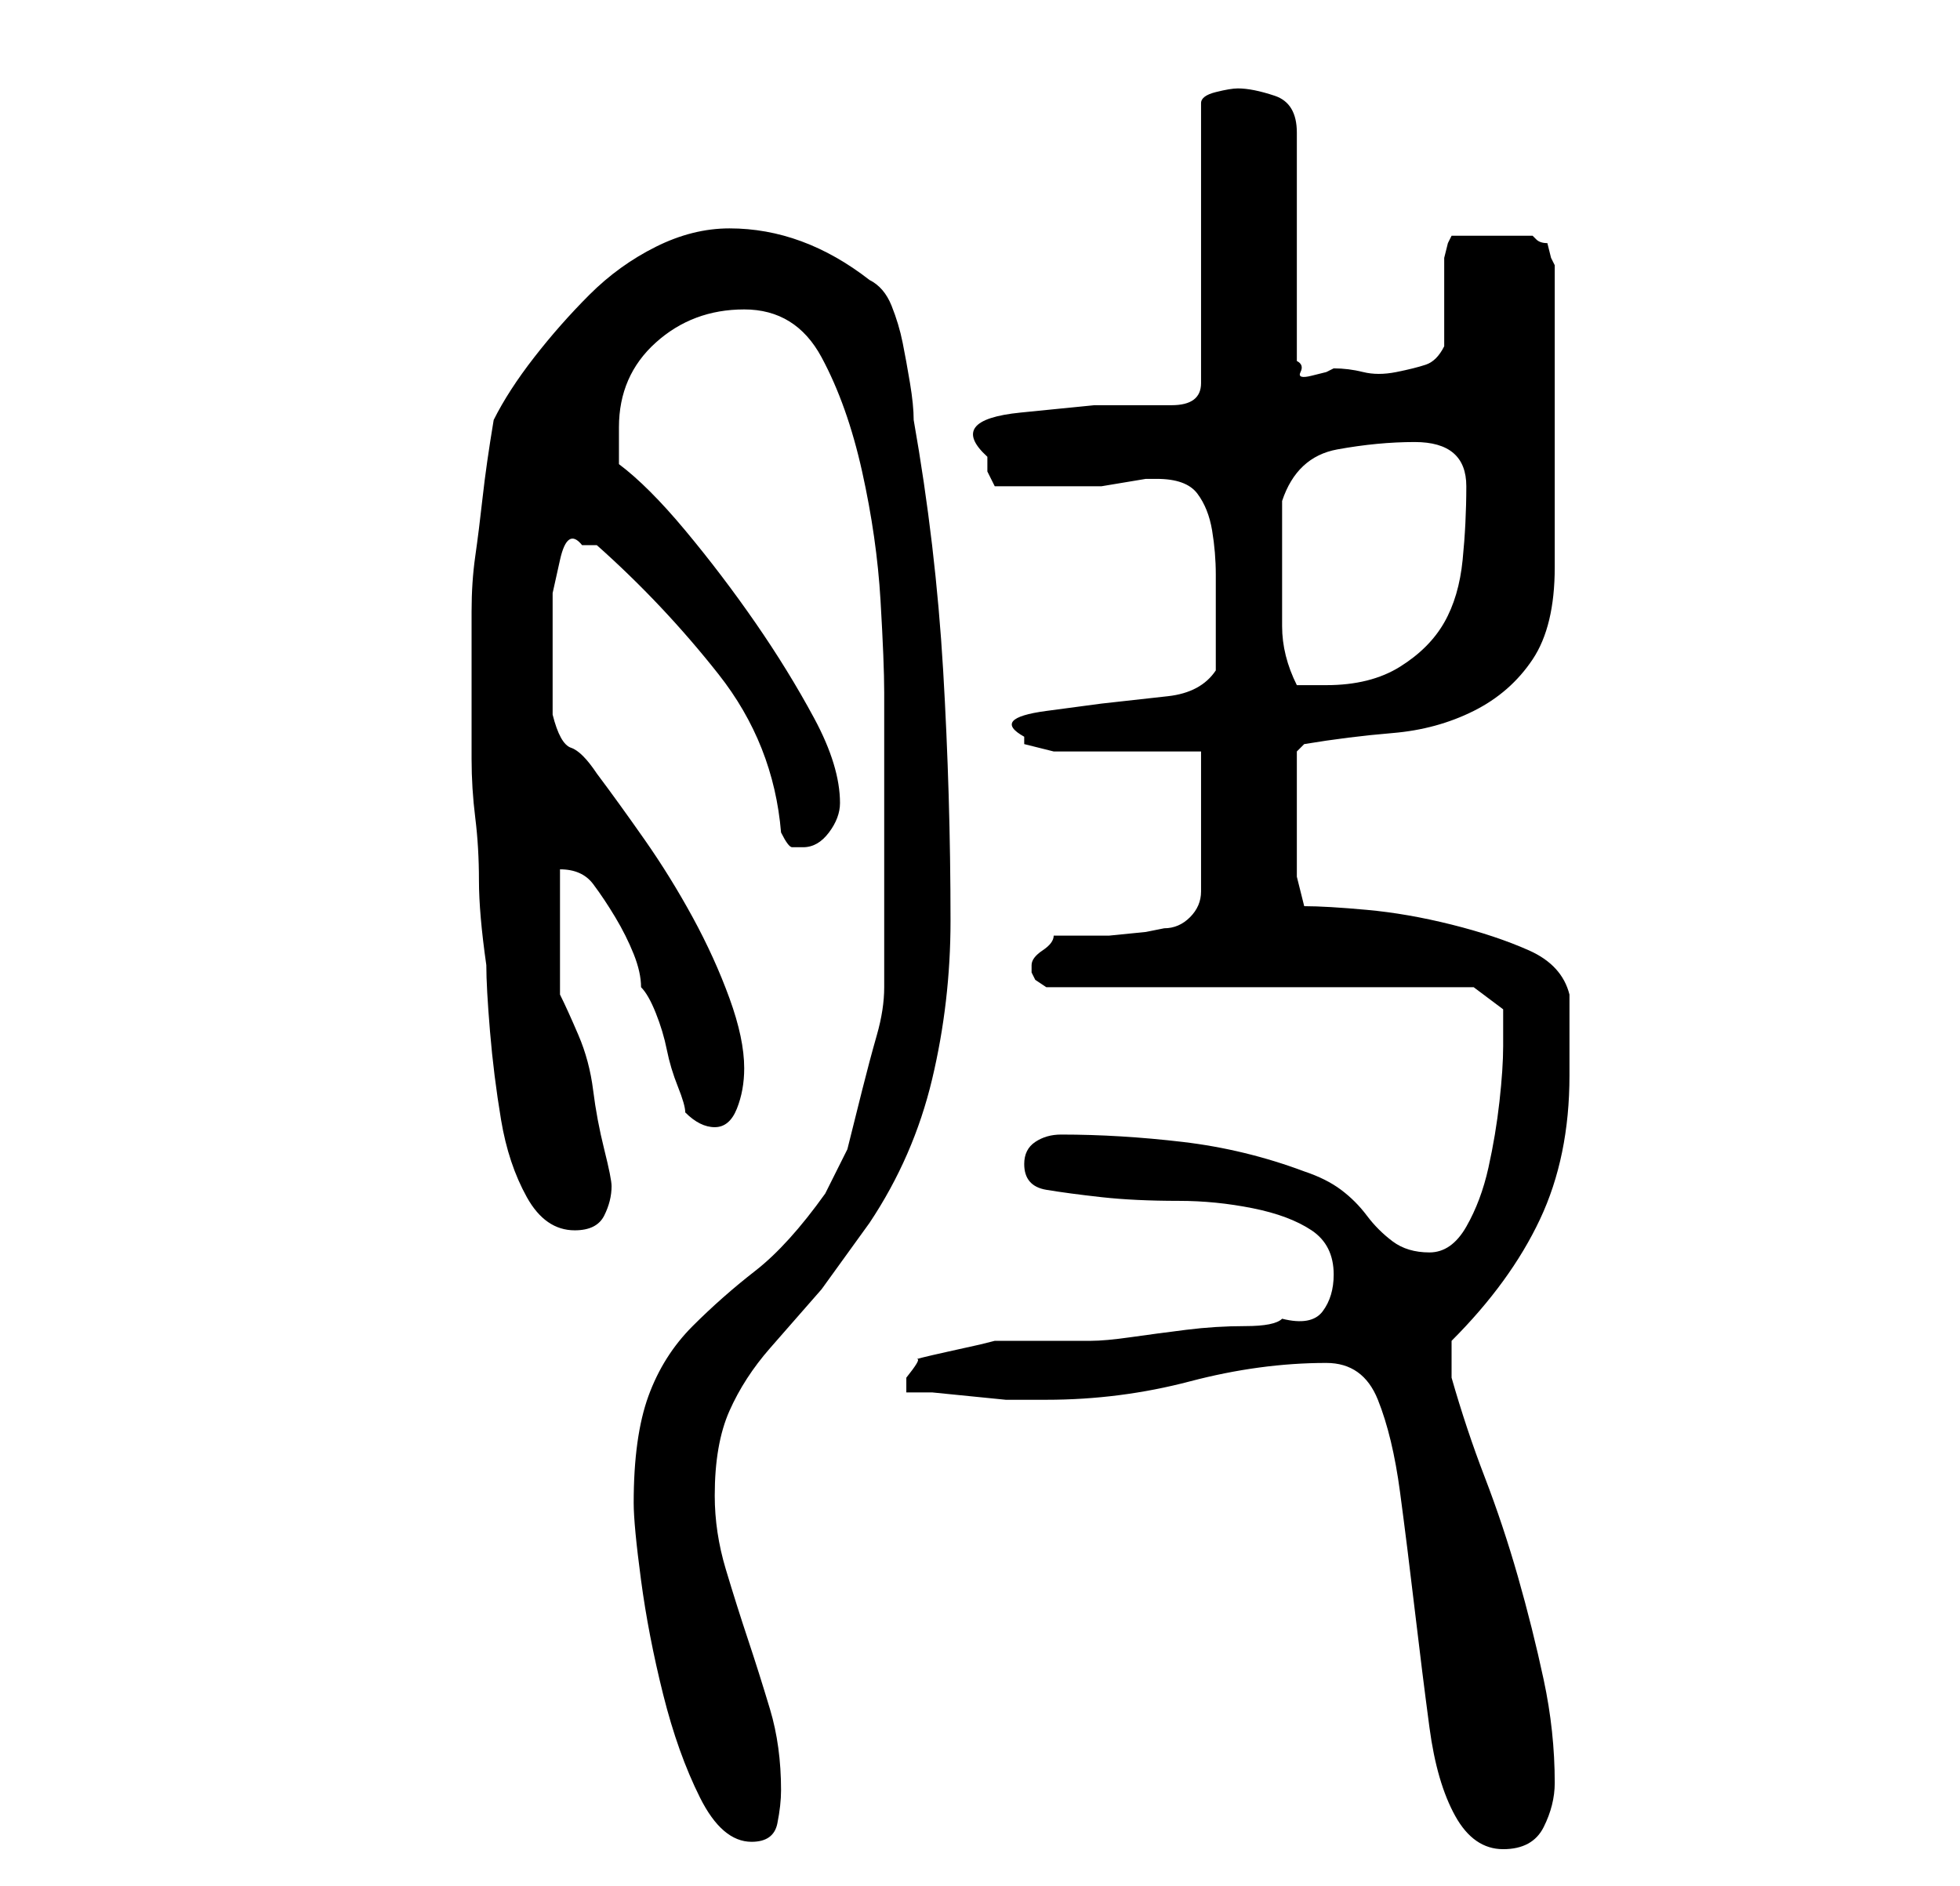 <?xml version="1.0" standalone="no"?>
<!DOCTYPE svg PUBLIC "-//W3C//DTD SVG 1.1//EN" "http://www.w3.org/Graphics/SVG/1.1/DTD/svg11.dtd" >
<svg xmlns="http://www.w3.org/2000/svg" xmlns:xlink="http://www.w3.org/1999/xlink" version="1.1" viewBox="-10 0 266 256">
   <path fill="currentColor"
d="M170 185q5 0 7 5t3 12.5t2 16t2 16t3.5 12t6.5 4.5t5.5 -3t1.5 -6q0 -7 -1.5 -14t-3.5 -14t-4.5 -13.5t-4.5 -13.5v-2v-3q8 -8 12 -16.5t4 -19.5v-6v-5q-1 -4 -5.5 -6t-10.5 -3.5t-11.5 -2t-8.5 -0.5l-1 -4v-17l1 -1q6 -1 12 -1.5t11 -3t8 -7t3 -12.5v-41l-0.5 -1
t-0.5 -2q-1 0 -1.5 -0.5l-0.5 -0.5h-11l-0.5 1t-0.5 2v12q-1 2 -2.5 2.5t-4 1t-4.5 0t-4 -0.5l-1 0.5t-2 0.5t-1.5 -0.5t-0.5 -1.5v-31q0 -4 -3 -5t-5 -1q-1 0 -3 0.5t-2 1.5v38q0 3 -4 3h-10.5t-10 1t-4.5 6v2t1 2h7h6h1.5t3 -0.5t3 -0.5h1.5q4 0 5.5 2t2 5t0.5 6v6v7
q-2 3 -6.5 3.5l-9 1t-7.5 1t-3 3.5v1l2 0.5l2 0.5h4h6h6h4v19q0 2 -1.5 3.5t-3.5 1.5l-2.5 0.5t-5 0.5h-4.5h-3q0 1 -1.5 2t-1.5 2v0v0v1l0.5 1t1.5 1h58l4 3v2v3q0 3 -0.5 7.5t-1.5 9t-3 8t-5 3.5t-5 -1.5t-3.5 -3.5t-3.5 -3.5t-5 -2.5q-8 -3 -16.5 -4t-16.5 -1
q-2 0 -3.5 1t-1.5 3q0 3 3 3.5t7.5 1t10.5 0.5q5 0 10 1t8 3t3 6q0 3 -1.5 5t-5.5 1q-1 1 -5 1t-8 0.5t-7.5 1t-5.5 0.5h-13l-2 0.5t-4.5 1t-4 1t-1.5 2.5v0.5v1.5h3.5t5 0.5t5 0.5h3.5h2q10 0 19.5 -2.5t18.5 -2.5zM76 204q0 3 1 10.5t3 15.5t5 14t7 6q3 0 3.5 -2.5
t0.5 -4.5q0 -6 -1.5 -11t-3 -9.5t-3 -9.5t-1.5 -10q0 -7 2 -11.5t5.5 -8.5l7 -8t6.5 -9q6 -9 8.5 -19.5t2.5 -21.5q0 -17 -1 -34t-4 -34q0 -2 -0.5 -5t-1 -5.5t-1.5 -5t-3 -3.5q-9 -7 -19 -7q-5 0 -10 2.5t-9 6.5t-7.5 8.5t-5.5 8.5q-1 6 -1.5 10.5t-1 8t-0.5 7.5v10v10
q0 4 0.5 8t0.5 8.5t1 11.5q0 3 0.5 9t1.5 12t3.5 10.5t6.5 4.5q3 0 4 -2t1 -4q0 -1 -1 -5t-1.5 -8t-2 -7.5t-2.5 -5.5v-17q3 0 4.5 2t3 4.5t2.5 5t1 4.5q1 1 2 3.5t1.5 5t1.5 5t1 3.5q1 1 2 1.5t2 0.5q2 0 3 -2.5t1 -5.5q0 -4 -2 -9.5t-5 -11t-6.5 -10.5t-6.5 -9
q-2 -3 -3.5 -3.5t-2.5 -4.5v-3.5v-4.5v-3.5v-5t1 -4.5t3 -2h2q9 8 16.5 17.5t8.5 21.5q1 2 1.5 2h1.5q2 0 3.5 -2t1.5 -4q0 -5 -3.5 -11.5t-8 -13t-9.5 -12.5t-9 -9v-2.5v-2.5q0 -7 5 -11.5t12 -4.5t10.5 6.5t5.5 15.5t2.5 17.5t0.5 12.5v20v20q0 3 -1 6.5t-2 7.5l-2 8t-3 6
q-5 7 -9.5 10.5t-8.5 7.5t-6 9.5t-2 14.5zM164 77v-4.5v-4.5q2 -6 7.5 -7t10.5 -1q7 0 7 6q0 5 -0.5 10t-2.5 8.5t-6 6t-10 2.5h-4q-2 -4 -2 -8v-8z" />
</svg>
